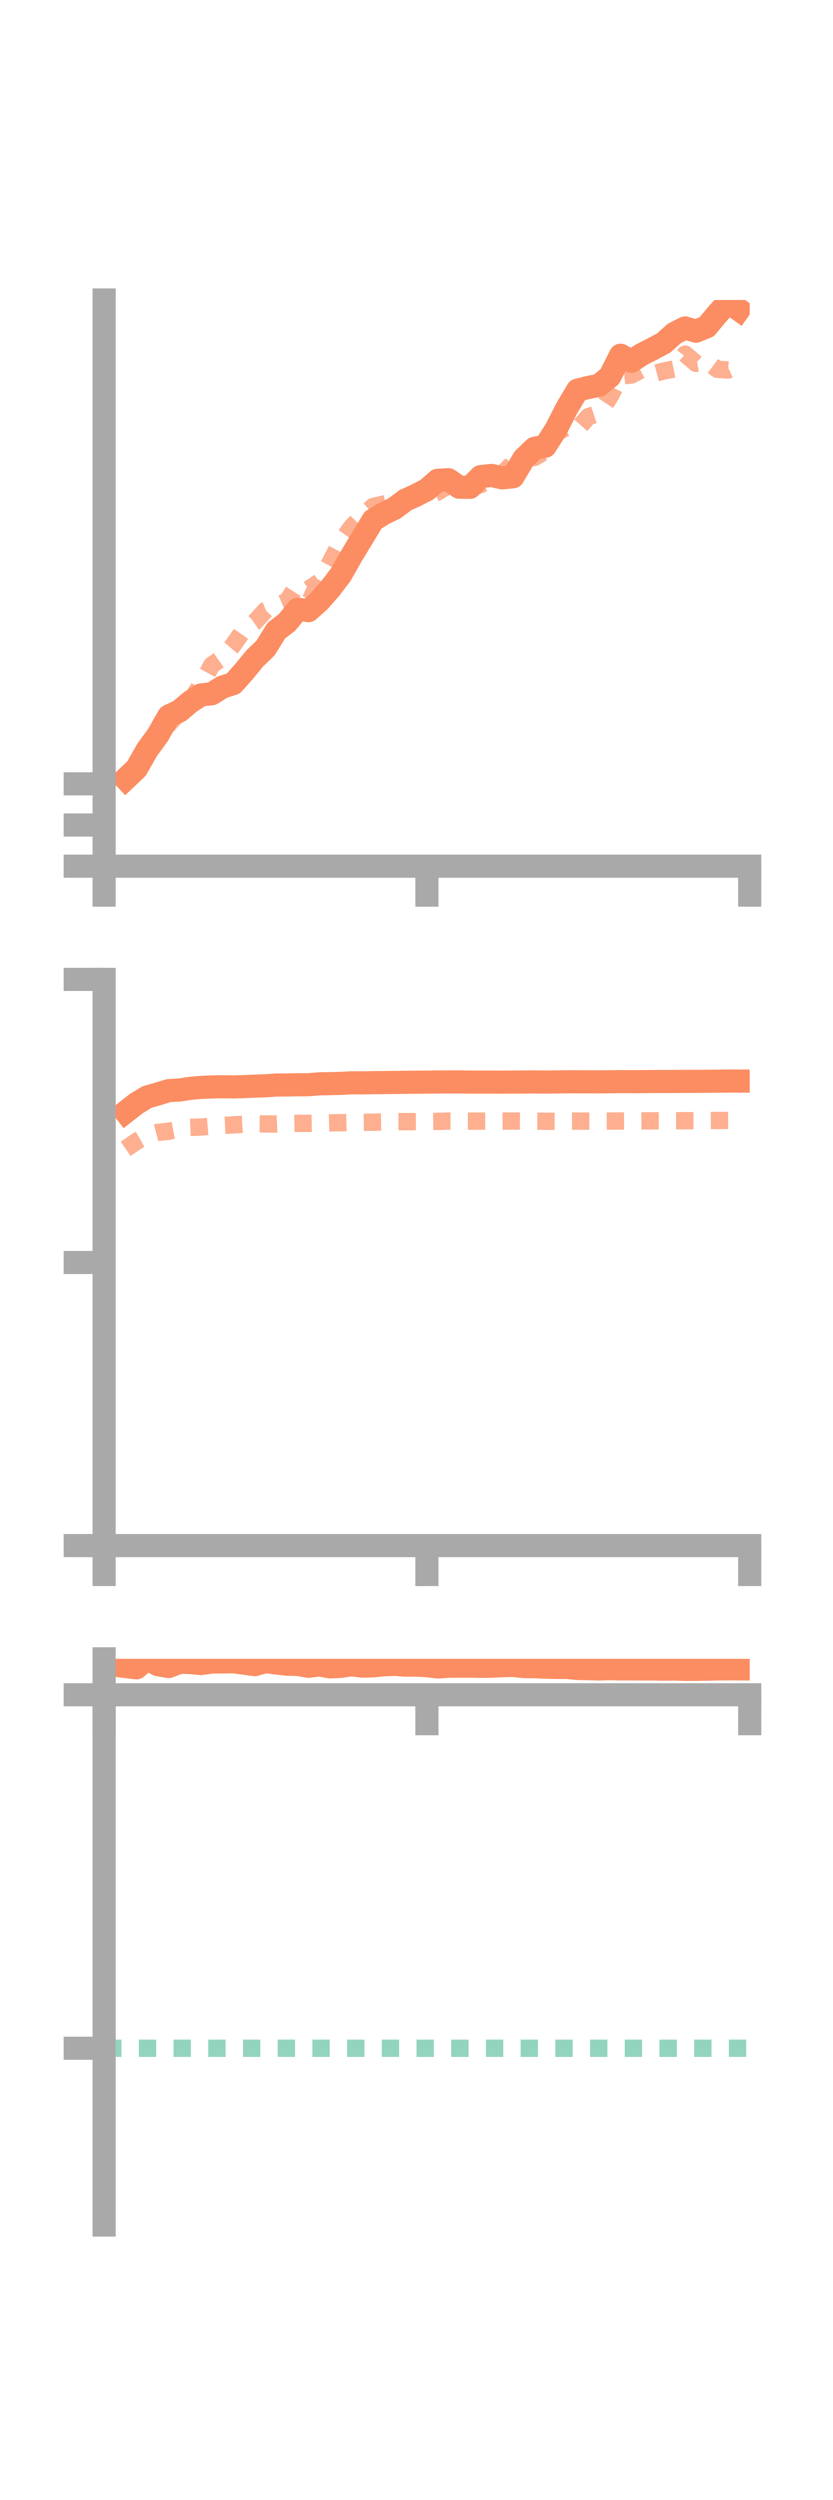 <?xml version="1.0" encoding="utf-8" standalone="no"?>
<!DOCTYPE svg PUBLIC "-//W3C//DTD SVG 1.1//EN"
  "http://www.w3.org/Graphics/SVG/1.1/DTD/svg11.dtd">
<!-- Created with matplotlib (https://matplotlib.org/) -->
<svg height="216pt" version="1.1" viewBox="0 0 72 216" width="72pt" xmlns="http://www.w3.org/2000/svg" xmlns:xlink="http://www.w3.org/1999/xlink">
 <defs>
  <style type="text/css">*{stroke-linecap:butt;stroke-linejoin:round;}</style>
 </defs>
 <g id="figure_1">
  <g id="patch_1">
   <path d="M 0 216 
L 72 216 
L 72 0 
L 0 0 
z
" style="fill:none;"/>
  </g>
  <g id="axes_1">
   <g id="patch_2">
    <path d="M 9 74.838 
L 64.8 74.838 
L 64.8 25.92 
L 9 25.92 
z
" style="fill:none;"/>
   </g>
   <g id="matplotlib.axis_1">
    <g id="xtick_1">
     <g id="line2d_1">
      <defs>
       <path d="M 0 0 
L 0 3.5 
" id="m89a0720a9b" style="stroke:#a9a9a9;stroke-width:2;"/>
      </defs>
      <g>
       <use style="fill:#a9a9a9;stroke:#a9a9a9;stroke-width:2;" x="9" xlink:href="#m89a0720a9b" y="74.838"/>
      </g>
     </g>
    </g>
    <g id="xtick_2">
     <g id="line2d_2">
      <g>
       <use style="fill:#a9a9a9;stroke:#a9a9a9;stroke-width:2;" x="36.9" xlink:href="#m89a0720a9b" y="74.838"/>
      </g>
     </g>
    </g>
    <g id="xtick_3">
     <g id="line2d_3">
      <g>
       <use style="fill:#a9a9a9;stroke:#a9a9a9;stroke-width:2;" x="64.8" xlink:href="#m89a0720a9b" y="74.838"/>
      </g>
     </g>
    </g>
   </g>
   <g id="matplotlib.axis_2">
    <g id="ytick_1">
     <g id="line2d_4">
      <defs>
       <path d="M 0 0 
L -3.5 0 
" id="m7172b70c4a" style="stroke:#a9a9a9;stroke-width:2;"/>
      </defs>
      <g>
       <use style="fill:#a9a9a9;stroke:#a9a9a9;stroke-width:2;" x="9" xlink:href="#m7172b70c4a" y="74.838"/>
      </g>
     </g>
    </g>
    <g id="ytick_2">
     <g id="line2d_5">
      <g>
       <use style="fill:#a9a9a9;stroke:#a9a9a9;stroke-width:2;" x="9" xlink:href="#m7172b70c4a" y="71.281"/>
      </g>
     </g>
    </g>
    <g id="ytick_3">
     <g id="line2d_6">
      <g>
       <use style="fill:#a9a9a9;stroke:#a9a9a9;stroke-width:2;" x="9" xlink:href="#m7172b70c4a" y="67.725"/>
      </g>
     </g>
    </g>
   </g>
   <g id="line2d_7">
    <path clip-path="url(#p1deaa89141)" d="M 10.86 67.294 
L 11.79 66.417 
L 12.72 64.787 
L 13.65 63.507 
L 14.58 61.869 
L 15.51 61.433 
L 16.44 60.651 
L 17.37 60.047 
L 18.3 59.939 
L 19.23 59.361 
L 20.16 59.064 
L 21.09 58.025 
L 22.02 56.887 
L 22.95 55.992 
L 23.88 54.495 
L 24.81 53.777 
L 25.74 52.638 
L 26.67 52.759 
L 27.6 51.924 
L 28.53 50.867 
L 29.46 49.646 
L 30.39 48.007 
L 31.32 46.477 
L 32.25 44.934 
L 33.18 44.365 
L 34.11 43.915 
L 35.04 43.211 
L 35.97 42.79 
L 36.9 42.309 
L 37.83 41.499 
L 38.76 41.446 
L 39.69 42.095 
L 40.62 42.109 
L 41.55 41.179 
L 42.48 41.077 
L 43.41 41.289 
L 44.34 41.193 
L 45.27 39.63 
L 46.2 38.734 
L 47.13 38.552 
L 48.06 37.091 
L 48.99 35.27 
L 49.92 33.71 
L 50.85 33.475 
L 51.78 33.293 
L 52.71 32.528 
L 53.64 30.692 
L 54.57 31.21 
L 55.5 30.608 
L 56.43 30.134 
L 57.36 29.636 
L 58.29 28.806 
L 59.22 28.336 
L 60.15 28.615 
L 61.08 28.238 
L 62.01 27.124 
L 62.94 26.098 
L 63.87 26.761 
" style="fill:none;stroke:#fc8d62;stroke-linecap:square;stroke-width:2;"/>
   </g>
   <g id="line2d_8">
    <path clip-path="url(#p1deaa89141)" d="M 10.86 67.672 
L 11.79 66.075 
L 12.72 64.57 
L 13.65 63.162 
L 14.58 62.571 
L 15.51 61.537 
L 16.44 60.576 
L 17.37 59.167 
L 18.3 57.471 
L 19.23 56.825 
L 20.16 55.732 
L 21.09 54.39 
L 22.02 53.745 
L 22.95 52.733 
L 23.88 52.343 
L 24.81 51.951 
L 25.74 50.495 
L 26.67 50.912 
L 27.6 50.291 
L 28.53 48.61 
L 29.46 46.804 
L 30.39 45.533 
L 31.32 44.571 
L 32.25 43.762 
L 33.18 43.549 
L 34.11 43.438 
L 35.04 43.24 
L 35.97 42.833 
L 36.9 42.882 
L 37.83 42.51 
L 38.76 41.943 
L 39.69 41.773 
L 40.62 42.167 
L 41.55 41.869 
L 42.48 41.372 
L 43.41 40.95 
L 44.34 40.018 
L 45.27 39.434 
L 46.2 39.528 
L 47.13 38.97 
L 48.06 37.382 
L 48.99 36.93 
L 49.92 37.061 
L 50.85 36.002 
L 51.78 35.692 
L 52.71 34.298 
L 53.64 32.496 
L 54.57 32.403 
L 55.5 31.925 
L 56.43 32.307 
L 57.36 32.057 
L 58.29 31.876 
L 59.22 30.592 
L 60.15 31.393 
L 61.08 31.219 
L 62.01 31.912 
L 62.94 31.967 
L 63.87 31.523 
" style="fill:none;stroke:#fc8d62;stroke-dasharray:1.5,1.5;stroke-dashoffset:0;stroke-opacity:0.7;stroke-width:1.5;"/>
   </g>
   <g id="patch_3">
    <path d="M 9 74.838 
L 9 25.92 
" style="fill:none;stroke:#a9a9a9;stroke-linecap:square;stroke-linejoin:miter;stroke-width:2;"/>
   </g>
   <g id="patch_4">
    <path d="M 64.8 74.838 
L 64.8 25.92 
" style="fill:none;"/>
   </g>
   <g id="patch_5">
    <path d="M 9 74.838 
L 64.8 74.838 
" style="fill:none;stroke:#a9a9a9;stroke-linecap:square;stroke-linejoin:miter;stroke-width:2;"/>
   </g>
   <g id="patch_6">
    <path d="M 9 25.92 
L 64.8 25.92 
" style="fill:none;"/>
   </g>
  </g>
  <g id="axes_2">
   <g id="patch_7">
    <path d="M 9 133.539 
L 64.8 133.539 
L 64.8 84.621 
L 9 84.621 
z
" style="fill:none;"/>
   </g>
   <g id="matplotlib.axis_3">
    <g id="xtick_4">
     <g id="line2d_9">
      <g>
       <use style="fill:#a9a9a9;stroke:#a9a9a9;stroke-width:2;" x="9" xlink:href="#m89a0720a9b" y="133.539"/>
      </g>
     </g>
    </g>
    <g id="xtick_5">
     <g id="line2d_10">
      <g>
       <use style="fill:#a9a9a9;stroke:#a9a9a9;stroke-width:2;" x="36.9" xlink:href="#m89a0720a9b" y="133.539"/>
      </g>
     </g>
    </g>
    <g id="xtick_6">
     <g id="line2d_11">
      <g>
       <use style="fill:#a9a9a9;stroke:#a9a9a9;stroke-width:2;" x="64.8" xlink:href="#m89a0720a9b" y="133.539"/>
      </g>
     </g>
    </g>
   </g>
   <g id="matplotlib.axis_4">
    <g id="ytick_4">
     <g id="line2d_12">
      <g>
       <use style="fill:#a9a9a9;stroke:#a9a9a9;stroke-width:2;" x="9" xlink:href="#m7172b70c4a" y="133.539"/>
      </g>
     </g>
    </g>
    <g id="ytick_5">
     <g id="line2d_13">
      <g>
       <use style="fill:#a9a9a9;stroke:#a9a9a9;stroke-width:2;" x="9" xlink:href="#m7172b70c4a" y="109.08"/>
      </g>
     </g>
    </g>
    <g id="ytick_6">
     <g id="line2d_14">
      <g>
       <use style="fill:#a9a9a9;stroke:#a9a9a9;stroke-width:2;" x="9" xlink:href="#m7172b70c4a" y="84.621"/>
      </g>
     </g>
    </g>
   </g>
   <g id="line2d_15">
    <path clip-path="url(#paf426a3177)" d="M 10.86 96.071 
L 11.79 95.346 
L 12.72 94.78 
L 13.65 94.515 
L 14.58 94.229 
L 15.51 94.18 
L 16.44 94.03 
L 17.37 93.953 
L 18.3 93.913 
L 19.23 93.895 
L 20.16 93.91 
L 21.09 93.885 
L 22.02 93.843 
L 22.95 93.813 
L 23.88 93.747 
L 24.81 93.742 
L 25.74 93.723 
L 26.67 93.719 
L 27.6 93.643 
L 28.53 93.628 
L 29.46 93.604 
L 30.39 93.555 
L 31.32 93.56 
L 32.25 93.542 
L 33.18 93.535 
L 34.11 93.522 
L 35.04 93.51 
L 35.97 93.504 
L 36.9 93.495 
L 37.83 93.483 
L 38.76 93.481 
L 39.69 93.478 
L 40.62 93.492 
L 41.55 93.492 
L 42.48 93.493 
L 43.41 93.497 
L 44.34 93.489 
L 45.27 93.486 
L 46.2 93.479 
L 47.13 93.491 
L 48.06 93.48 
L 48.99 93.466 
L 49.92 93.467 
L 50.85 93.469 
L 51.78 93.471 
L 52.71 93.464 
L 53.64 93.452 
L 54.57 93.455 
L 55.5 93.456 
L 56.43 93.44 
L 57.36 93.441 
L 58.29 93.439 
L 59.22 93.43 
L 60.15 93.429 
L 61.08 93.423 
L 62.01 93.413 
L 62.94 93.404 
L 63.87 93.405 
" style="fill:none;stroke:#fc8d62;stroke-linecap:square;stroke-width:2;"/>
   </g>
   <g id="line2d_16">
    <path clip-path="url(#paf426a3177)" d="M 10.86 99.261 
L 11.79 98.619 
L 12.72 98.092 
L 13.65 97.84 
L 14.58 97.737 
L 15.51 97.561 
L 16.44 97.41 
L 17.37 97.376 
L 18.3 97.298 
L 19.23 97.237 
L 20.16 97.19 
L 21.09 97.131 
L 22.02 97.098 
L 22.95 97.109 
L 23.88 97.112 
L 24.81 97.077 
L 25.74 97.057 
L 26.67 97.061 
L 27.6 97.043 
L 28.53 97.018 
L 29.46 97.003 
L 30.39 96.978 
L 31.32 96.971 
L 32.25 96.956 
L 33.18 96.938 
L 34.11 96.906 
L 35.04 96.912 
L 35.97 96.907 
L 36.9 96.9 
L 37.83 96.889 
L 38.76 96.862 
L 39.69 96.869 
L 40.62 96.87 
L 41.55 96.863 
L 42.48 96.86 
L 43.41 96.865 
L 44.34 96.858 
L 45.27 96.869 
L 46.2 96.867 
L 47.13 96.881 
L 48.06 96.877 
L 48.99 96.868 
L 49.92 96.865 
L 50.85 96.864 
L 51.78 96.865 
L 52.71 96.862 
L 53.64 96.856 
L 54.57 96.852 
L 55.5 96.846 
L 56.43 96.839 
L 57.36 96.833 
L 58.29 96.833 
L 59.22 96.83 
L 60.15 96.831 
L 61.08 96.813 
L 62.01 96.809 
L 62.94 96.806 
L 63.87 96.801 
" style="fill:none;stroke:#fc8d62;stroke-dasharray:1.5,1.5;stroke-dashoffset:0;stroke-opacity:0.7;stroke-width:1.5;"/>
   </g>
   <g id="patch_8">
    <path d="M 9 133.539 
L 9 84.621 
" style="fill:none;stroke:#a9a9a9;stroke-linecap:square;stroke-linejoin:miter;stroke-width:2;"/>
   </g>
   <g id="patch_9">
    <path d="M 64.8 133.539 
L 64.8 84.621 
" style="fill:none;"/>
   </g>
   <g id="patch_10">
    <path d="M 9 133.539 
L 64.8 133.539 
" style="fill:none;stroke:#a9a9a9;stroke-linecap:square;stroke-linejoin:miter;stroke-width:2;"/>
   </g>
   <g id="patch_11">
    <path d="M 9 84.621 
L 64.8 84.621 
" style="fill:none;"/>
   </g>
  </g>
  <g id="axes_3">
   <g id="patch_12">
    <path d="M 9 192.24 
L 64.8 192.24 
L 64.8 143.322 
L 9 143.322 
z
" style="fill:none;"/>
   </g>
   <g id="matplotlib.axis_5">
    <g id="xtick_7">
     <g id="line2d_17">
      <g>
       <use style="fill:#a9a9a9;stroke:#a9a9a9;stroke-width:2;" x="9" xlink:href="#m89a0720a9b" y="146.428"/>
      </g>
     </g>
    </g>
    <g id="xtick_8">
     <g id="line2d_18">
      <g>
       <use style="fill:#a9a9a9;stroke:#a9a9a9;stroke-width:2;" x="36.9" xlink:href="#m89a0720a9b" y="146.428"/>
      </g>
     </g>
    </g>
    <g id="xtick_9">
     <g id="line2d_19">
      <g>
       <use style="fill:#a9a9a9;stroke:#a9a9a9;stroke-width:2;" x="64.8" xlink:href="#m89a0720a9b" y="146.428"/>
      </g>
     </g>
    </g>
   </g>
   <g id="matplotlib.axis_6">
    <g id="ytick_7">
     <g id="line2d_20">
      <g>
       <use style="fill:#a9a9a9;stroke:#a9a9a9;stroke-width:2;" x="9" xlink:href="#m7172b70c4a" y="146.428"/>
      </g>
     </g>
    </g>
    <g id="ytick_8">
     <g id="line2d_21">
      <g>
       <use style="fill:#a9a9a9;stroke:#a9a9a9;stroke-width:2;" x="9" xlink:href="#m7172b70c4a" y="176.969"/>
      </g>
     </g>
    </g>
   </g>
   <g id="line2d_22">
    <path clip-path="url(#p3182b84bee)" d="M 10.86 143.988 
L 11.79 144.1 
L 12.72 143.322 
L 13.65 143.828 
L 14.58 143.992 
L 15.51 143.622 
L 16.44 143.645 
L 17.37 143.733 
L 18.3 143.597 
L 19.23 143.591 
L 20.16 143.577 
L 21.09 143.698 
L 22.02 143.826 
L 22.95 143.563 
L 23.88 143.683 
L 24.81 143.787 
L 25.74 143.808 
L 26.67 143.97 
L 27.6 143.85 
L 28.53 144.018 
L 29.46 143.977 
L 30.39 143.834 
L 31.32 143.959 
L 32.25 143.929 
L 33.18 143.839 
L 34.11 143.804 
L 35.04 143.872 
L 35.97 143.866 
L 36.9 143.914 
L 37.83 144.025 
L 38.76 143.968 
L 39.69 143.957 
L 40.62 143.957 
L 41.55 143.973 
L 42.48 143.964 
L 43.41 143.915 
L 44.34 143.894 
L 45.27 143.993 
L 46.2 144.003 
L 47.13 144.04 
L 48.06 144.068 
L 48.99 144.065 
L 49.92 144.157 
L 50.85 144.177 
L 51.78 144.198 
L 52.71 144.174 
L 53.64 144.194 
L 54.57 144.191 
L 55.5 144.199 
L 56.43 144.195 
L 57.36 144.214 
L 58.29 144.204 
L 59.22 144.236 
L 60.15 144.231 
L 61.08 144.215 
L 62.01 144.196 
L 62.94 144.187 
L 63.87 144.192 
" style="fill:none;stroke:#fc8d62;stroke-linecap:square;stroke-width:2;"/>
   </g>
   <g id="line2d_23">
    <path clip-path="url(#p3182b84bee)" d="M 10.86 146.428 
L 11.79 146.428 
L 12.72 146.428 
L 13.65 146.428 
L 14.58 146.428 
L 15.51 146.428 
L 16.44 146.428 
L 17.37 146.426 
L 18.3 146.428 
L 19.23 146.427 
L 20.16 146.428 
L 21.09 146.428 
L 22.02 146.427 
L 22.95 146.427 
L 23.88 146.428 
L 24.81 146.428 
L 25.74 146.428 
L 26.67 146.428 
L 27.6 146.428 
L 28.53 146.428 
L 29.46 146.428 
L 30.39 146.428 
L 31.32 146.428 
L 32.25 146.428 
L 33.18 146.428 
L 34.11 146.428 
L 35.04 146.428 
L 35.97 146.427 
L 36.9 146.428 
L 37.83 146.428 
L 38.76 146.428 
L 39.69 146.428 
L 40.62 146.428 
L 41.55 146.428 
L 42.48 146.428 
L 43.41 146.428 
L 44.34 146.428 
L 45.27 146.428 
L 46.2 146.428 
L 47.13 146.428 
L 48.06 146.428 
L 48.99 146.428 
L 49.92 146.428 
L 50.85 146.428 
L 51.78 146.428 
L 52.71 146.428 
L 53.64 146.428 
L 54.57 146.428 
L 55.5 146.428 
L 56.43 146.428 
L 57.36 146.428 
L 58.29 146.427 
L 59.22 146.428 
L 60.15 146.427 
L 61.08 146.428 
L 62.01 146.428 
L 62.94 146.428 
L 63.87 146.428 
" style="fill:none;stroke:#fc8d62;stroke-dasharray:1.5,1.5;stroke-dashoffset:0;stroke-opacity:0.7;stroke-width:1.5;"/>
   </g>
   <g id="line2d_24">
    <path clip-path="url(#p3182b84bee)" d="M 9 176.969 
L 64.8 176.969 
" style="fill:none;stroke:#66c2a5;stroke-dasharray:1.5,1.5;stroke-dashoffset:0;stroke-opacity:0.7;stroke-width:1.5;"/>
   </g>
   <g id="patch_13">
    <path d="M 9 192.24 
L 9 143.322 
" style="fill:none;stroke:#a9a9a9;stroke-linecap:square;stroke-linejoin:miter;stroke-width:2;"/>
   </g>
   <g id="patch_14">
    <path d="M 64.8 192.24 
L 64.8 143.322 
" style="fill:none;"/>
   </g>
   <g id="patch_15">
    <path d="M 9 146.428 
L 64.8 146.428 
" style="fill:none;stroke:#a9a9a9;stroke-linecap:square;stroke-linejoin:miter;stroke-width:2;"/>
   </g>
   <g id="patch_16">
    <path d="M 9 143.322 
L 64.8 143.322 
" style="fill:none;"/>
   </g>
  </g>
 </g>
 <defs>
  <clipPath id="p1deaa89141">
   <rect height="48.918" width="55.8" x="9" y="25.92"/>
  </clipPath>
  <clipPath id="paf426a3177">
   <rect height="48.918" width="55.8" x="9" y="84.621"/>
  </clipPath>
  <clipPath id="p3182b84bee">
   <rect height="48.918" width="55.8" x="9" y="143.322"/>
  </clipPath>
 </defs>
</svg>
